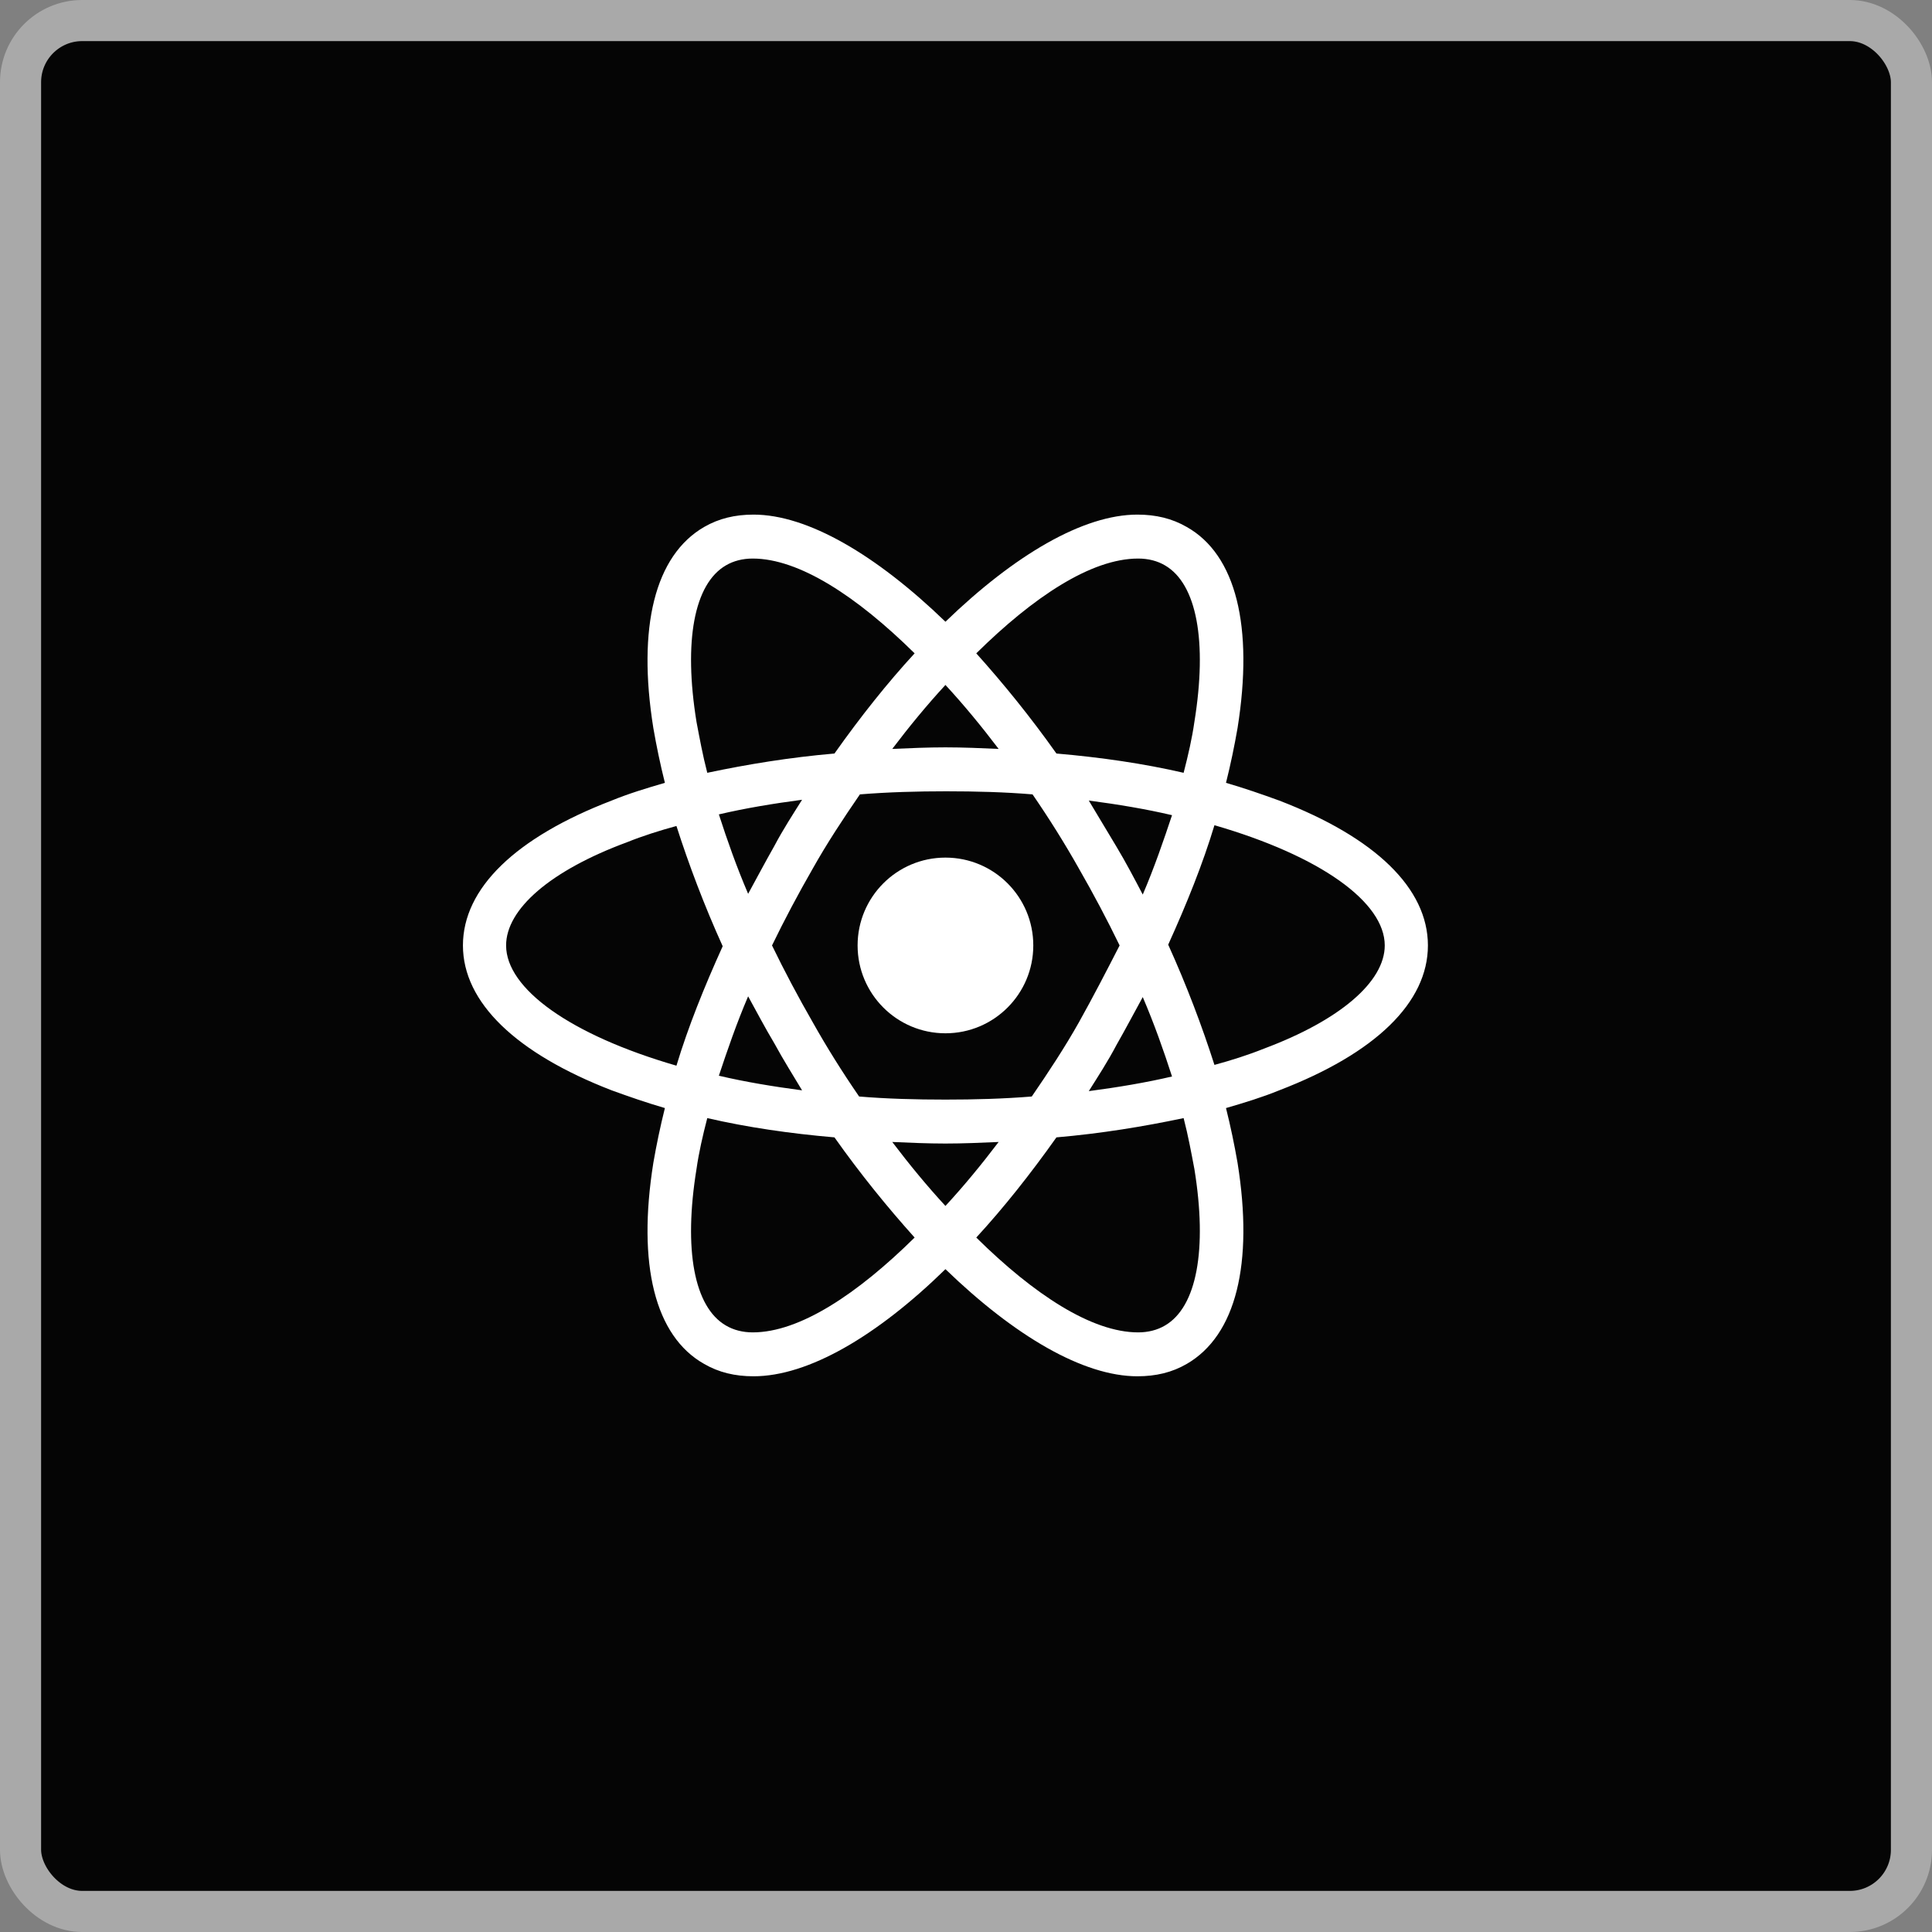<svg width="47" height="47" viewBox="0 0 47 47" fill="none" xmlns="http://www.w3.org/2000/svg">
<rect x="0" y="0" width="47" height="47" fill="#808080" stroke="none"/>
<rect x="0.5" y="0.5" width="46" height="46" rx="1.5" fill="#050505" stroke="#A9A9A9"/>
<path d="M23 25.137C24.181 25.137 25.137 24.18 25.137 23C25.137 21.82 24.181 20.863 23 20.863C21.82 20.863 20.863 21.82 20.863 23C20.863 24.18 21.82 25.137 23 25.137Z" fill="white"/>
<path d="M31.119 19.475C30.706 19.325 30.275 19.175 29.825 19.044C29.938 18.594 30.031 18.144 30.106 17.712C30.5 15.238 30.069 13.494 28.869 12.819C28.512 12.613 28.119 12.519 27.669 12.519C26.356 12.519 24.687 13.494 23 15.125C21.312 13.494 19.644 12.519 18.331 12.519C17.881 12.519 17.488 12.613 17.131 12.819C15.931 13.512 15.5 15.256 15.894 17.712C15.969 18.144 16.062 18.594 16.175 19.044C15.725 19.175 15.294 19.306 14.881 19.475C12.537 20.375 11.262 21.613 11.262 23C11.262 24.387 12.556 25.625 14.881 26.525C15.294 26.675 15.725 26.825 16.175 26.956C16.062 27.406 15.969 27.856 15.894 28.288C15.5 30.762 15.931 32.506 17.131 33.181C17.488 33.388 17.881 33.481 18.331 33.481C19.662 33.481 21.331 32.506 23 30.875C24.687 32.506 26.356 33.481 27.669 33.481C28.119 33.481 28.512 33.388 28.869 33.181C30.069 32.487 30.5 30.744 30.106 28.288C30.031 27.856 29.938 27.406 29.825 26.956C30.275 26.825 30.706 26.694 31.119 26.525C33.462 25.625 34.737 24.387 34.737 23C34.737 21.613 33.462 20.375 31.119 19.475ZM28.344 13.756C29.112 14.206 29.375 15.594 29.056 17.562C29 17.956 28.906 18.369 28.794 18.8C27.819 18.575 26.787 18.425 25.7 18.331C25.062 17.431 24.406 16.625 23.75 15.894C25.137 14.525 26.544 13.588 27.688 13.588C27.931 13.588 28.156 13.644 28.344 13.756ZM26.244 24.875C25.906 25.475 25.512 26.075 25.1 26.675C24.406 26.731 23.712 26.75 23 26.75C22.269 26.75 21.575 26.731 20.9 26.675C20.487 26.075 20.112 25.475 19.775 24.875C19.419 24.256 19.081 23.619 18.781 23C19.081 22.381 19.419 21.744 19.775 21.125C20.112 20.525 20.506 19.925 20.919 19.325C21.613 19.269 22.306 19.25 23.019 19.25C23.75 19.25 24.444 19.269 25.119 19.325C25.531 19.925 25.906 20.525 26.244 21.125C26.6 21.744 26.937 22.381 27.237 23C26.919 23.619 26.6 24.238 26.244 24.875ZM27.8 24.256C28.081 24.913 28.306 25.55 28.512 26.188C27.875 26.337 27.2 26.45 26.487 26.544C26.712 26.188 26.956 25.812 27.162 25.419C27.387 25.025 27.594 24.631 27.8 24.256ZM23 29.337C22.55 28.85 22.119 28.325 21.706 27.781C22.137 27.8 22.569 27.819 23 27.819C23.431 27.819 23.863 27.8 24.294 27.781C23.881 28.325 23.45 28.85 23 29.337ZM19.512 26.525C18.8 26.431 18.125 26.319 17.488 26.169C17.694 25.55 17.919 24.894 18.2 24.238C18.406 24.613 18.613 25.006 18.837 25.381C19.062 25.794 19.288 26.15 19.512 26.525ZM18.2 21.744C17.919 21.087 17.694 20.45 17.488 19.812C18.125 19.663 18.8 19.55 19.512 19.456C19.288 19.812 19.044 20.188 18.837 20.581C18.613 20.975 18.406 21.369 18.2 21.744ZM23 16.663C23.45 17.15 23.881 17.675 24.294 18.219C23.863 18.2 23.431 18.181 23 18.181C22.569 18.181 22.137 18.2 21.706 18.219C22.119 17.675 22.55 17.15 23 16.663ZM27.162 20.6L26.487 19.475C27.2 19.569 27.875 19.681 28.512 19.831C28.306 20.45 28.081 21.106 27.8 21.762C27.594 21.369 27.387 20.975 27.162 20.6ZM16.944 17.562C16.625 15.594 16.887 14.206 17.656 13.756C17.844 13.644 18.069 13.588 18.312 13.588C19.438 13.588 20.844 14.506 22.25 15.894C21.594 16.606 20.937 17.431 20.3 18.331C19.212 18.425 18.181 18.594 17.206 18.8C17.094 18.369 17.019 17.956 16.944 17.562ZM12.312 23C12.312 22.119 13.381 21.181 15.256 20.488C15.631 20.337 16.044 20.206 16.456 20.094C16.756 21.031 17.131 22.025 17.581 23.019C17.131 24.012 16.738 24.988 16.456 25.925C13.869 25.175 12.312 24.05 12.312 23ZM17.656 32.244C16.887 31.794 16.625 30.406 16.944 28.438C17 28.044 17.094 27.631 17.206 27.2C18.181 27.425 19.212 27.575 20.3 27.669C20.937 28.569 21.594 29.375 22.25 30.106C20.862 31.475 19.456 32.413 18.312 32.413C18.069 32.413 17.844 32.356 17.656 32.244ZM29.056 28.438C29.375 30.406 29.112 31.794 28.344 32.244C28.156 32.356 27.931 32.413 27.688 32.413C26.562 32.413 25.156 31.494 23.75 30.106C24.406 29.394 25.062 28.569 25.7 27.669C26.787 27.575 27.819 27.406 28.794 27.2C28.906 27.631 28.981 28.044 29.056 28.438ZM30.744 25.512C30.369 25.663 29.956 25.794 29.544 25.906C29.244 24.969 28.869 23.975 28.419 22.981C28.869 21.988 29.262 21.012 29.544 20.075C32.131 20.825 33.687 21.95 33.687 23C33.687 23.881 32.6 24.819 30.744 25.512Z" fill="white"/>
</svg>
